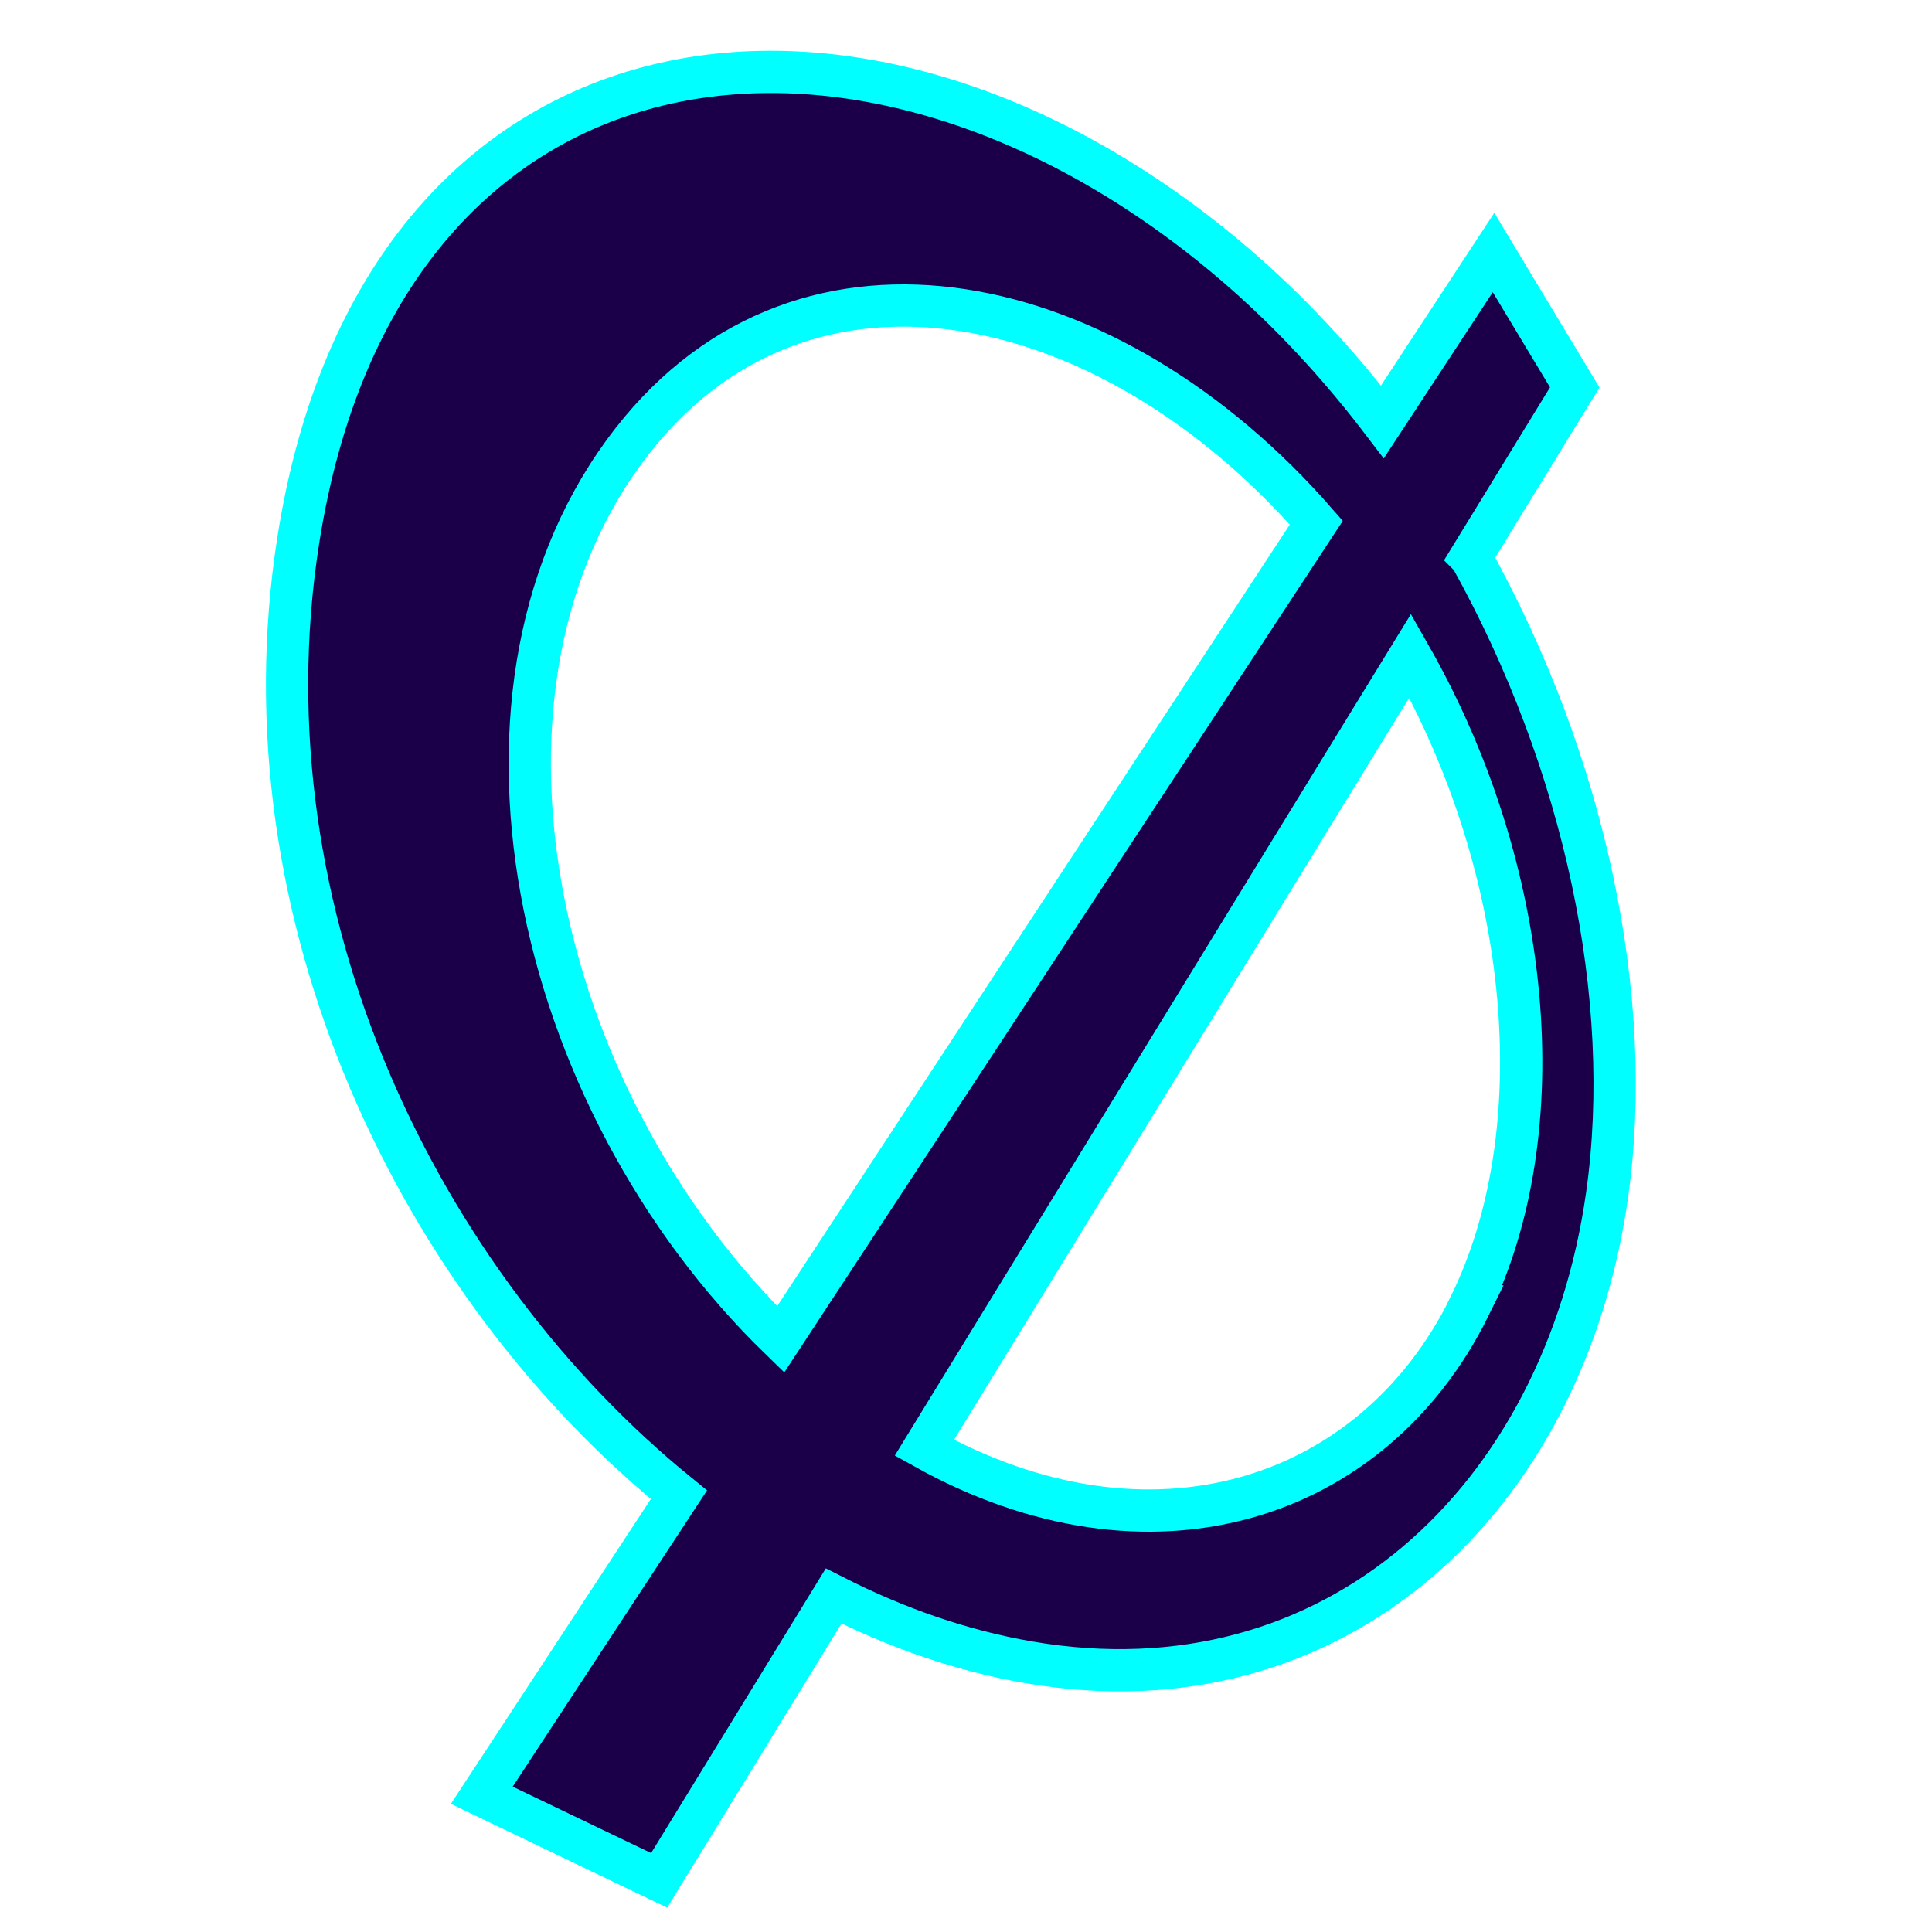 <?xml version="1.0" encoding="UTF-8"?>
<svg id="Layer_1" data-name="Layer 1" xmlns="http://www.w3.org/2000/svg" xmlns:xlink="http://www.w3.org/1999/xlink" viewBox="0 0 128 128">
  <defs>
    <style>
      .cls-1 {
        filter: url(#outer-glow-23);
      }

      .cls-1, .cls-2 {
        fill: #1b0049;
        stroke: aqua;
        stroke-miterlimit: 10;
        stroke-width: 2.8px;
      }

      .cls-3 {
        filter: url(#outer-glow-30);
      }
    </style>
    <filter id="outer-glow-23" filterUnits="userSpaceOnUse">
      <feOffset dx="0" dy="0"/>
      <feGaussianBlur result="blur" stdDeviation="14"/>
      <feFlood flood-color="aqua" flood-opacity=".75"/>
      <feComposite in2="blur" operator="in"/>
      <feComposite in="SourceGraphic"/>
    </filter>
    <filter id="outer-glow-30" filterUnits="userSpaceOnUse">
      <feOffset dx="0" dy="0"/>
      <feGaussianBlur result="blur-2" stdDeviation="4"/>
      <feFlood flood-color="aqua" flood-opacity=".75"/>
      <feComposite in2="blur-2" operator="in"/>
      <feComposite in="SourceGraphic"/>
    </filter>
  </defs>
  <polygon class="cls-1" points="-93.37 64 -29.34 7.75 -114.88 50.14 -114.88 8.92 -142.83 8.92 -142.83 119.08 -114.88 119.08 -114.88 77.86 -29.34 120.25 -93.37 64"/>
  <g class="cls-3">
    <path class="cls-2" d="m97.44,36.91l6.89-11.24-5.38-8.94-7.36,11.22c-2.91-3.82-6.19-7.37-9.83-10.48C57.09-3.61,25.23.9,19.76,35.8c-3.91,24.95,8.11,49.36,25.22,63.23l-13.06,19.91,11.75,5.64,11.56-18.84c4.19,2.13,8.54,3.64,12.92,4.39,20.26,3.5,35.46-10.75,38.32-30.94,1.85-13.06-1.46-28.67-9.02-42.27Zm-55.55-7.69c11.54-14.78,31.75-10.15,45.32,5.41l-35.49,54.11c-16.55-16.05-22.43-43.38-9.83-59.52Zm55.47,57.34c-6.38,12.93-21.16,17.71-36.12,9.36l32.19-52.48c8.13,14.27,9.64,31.53,3.92,43.12Z"/>
  </g>
</svg>